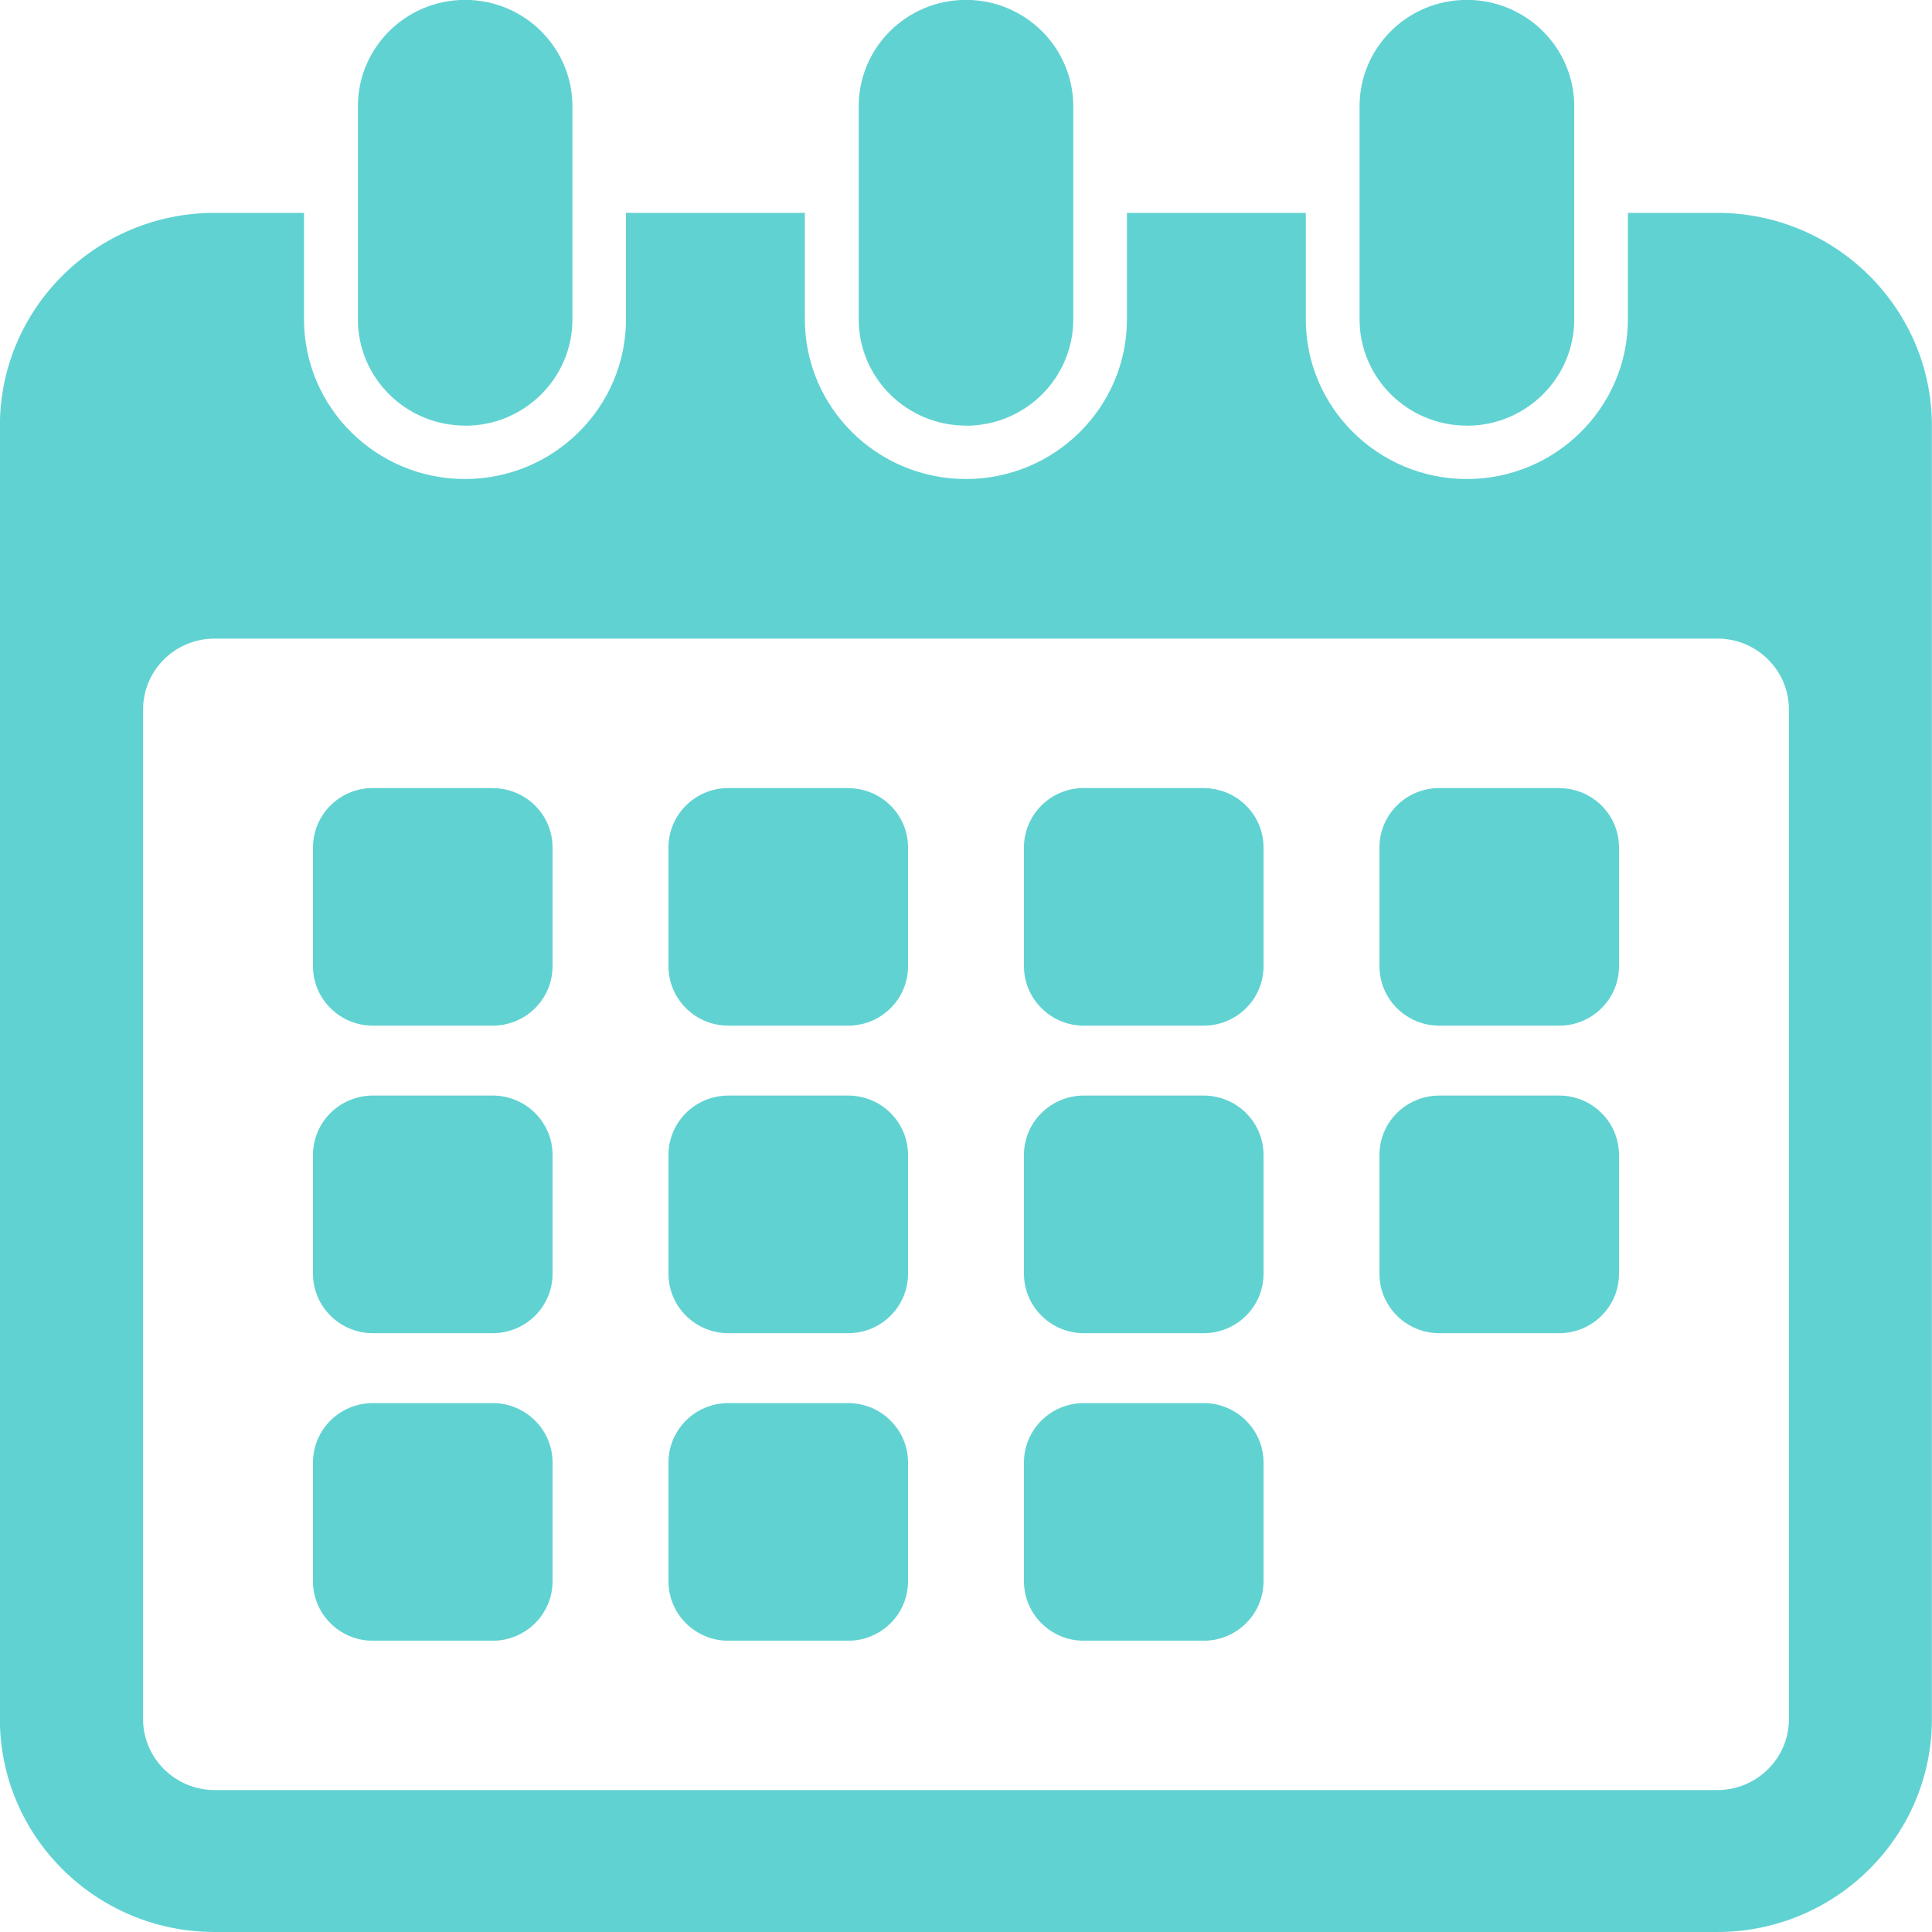 <svg fill="none" height="17" viewBox="0 0 17 17" width="17" xmlns="http://www.w3.org/2000/svg"><g fill="#61d2d2"><path d="m15.111 1.873h-.787v.937c0 .774-.635 1.405-1.417 1.405-.781 0-1.417-.63-1.417-1.405v-.937h-1.574v.937c0 .774-.635 1.405-1.417 1.405-.781 0-1.417-.63-1.417-1.405v-.937h-1.574v.937c0 .774-.636 1.405-1.417 1.405-.781 0-1.416-.63-1.416-1.405v-.937h-.787c-1.042 0-1.889.84-1.889 1.873v11.381c0 1.033.847 1.873 1.889 1.873h13.222c1.042 0 1.889-.84 1.889-1.873l0-11.381c0-1.033-.848-1.873-1.889-1.873zm.63 13.254c0 .344-.282.624-.63.624h-13.222c-.347 0-.63-.28-.63-.624v-8.884c0-.345.282-.624.63-.624h13.222c.348 0 .63.279.63.624z"/><path d="m4.093 3.746c.522 0 .944-.419.944-.937v-1.873c0-.517-.423-.937-.944-.937s-.944.419-.944.937v1.873c0 .517.423.936.944.936z"/><path d="m8.5 3.746c.522 0 .944-.419.944-.937v-1.873c0-.517-.423-.937-.944-.937-.522 0-.944.419-.944.937v1.873c0.0.517.423.936.944.936z"/><path d="m12.907 3.746c.521 0 .945-.419.945-.937v-1.873c0-.517-.423-.937-.945-.937s-.944.419-.944.937v1.873c0 .517.423.936.944.936z"/><path d="m4.335 6.934h-1.054c-.291 0-.527.234-.527.523v1.045c0 .288.236.523.527.523h1.054c.291 0 .527-.234.527-.523v-1.045c0-.289-.236-.522-.527-.522z"/><path d="m7.463 6.934h-1.054c-.291 0-.527.234-.527.523v1.045c0 .288.236.523.527.523h1.054c.291 0 .527-.234.527-.523v-1.045c-0-.289-.236-.522-.527-.522z"/><path d="m10.591 6.934h-1.054c-.291 0-.527.234-.527.523v1.045c0 .288.236.523.527.523h1.054c.291 0 .527-.234.527-.523v-1.045c-0-.289-.236-.522-.527-.522z"/><path d="m13.719 6.934h-1.054c-.291 0-.527.234-.527.523v1.045c0 .288.236.523.527.523h1.054c.291 0 .527-.234.527-.523v-1.045c-0-.289-.236-.522-.527-.522z"/><path d="m4.335 9.64h-1.054c-.291 0-.527.234-.527.523v1.045c0 .288.236.523.527.523h1.054c.291 0 .527-.234.527-.523v-1.045c0-.289-.236-.523-.527-.523z"/><path d="m7.463 9.64h-1.054c-.291 0-.527.234-.527.523v1.045c0 .288.236.523.527.523h1.054c.291 0 .527-.234.527-.523v-1.045c-0-.289-.236-.523-.527-.523z"/><path d="m10.591 9.64h-1.054c-.291 0-.527.234-.527.523v1.045c0 .288.236.523.527.523h1.054c.291 0 .527-.234.527-.523v-1.045c-0-.289-.236-.523-.527-.523z"/><path d="m13.719 9.64h-1.054c-.291 0-.527.234-.527.523v1.045c0 .288.236.523.527.523h1.054c.291 0 .527-.234.527-.523v-1.045c-0-.289-.236-.523-.527-.523z"/><path d="m4.335 12.346h-1.054c-.291 0-.527.234-.527.523v1.045c0 .289.236.523.527.523h1.054c.291 0 .527-.234.527-.523v-1.045c0-.288-.236-.523-.527-.523z"/><path d="m7.463 12.346h-1.054c-.291 0-.527.234-.527.523v1.045c0 .289.236.523.527.523h1.054c.291 0 .527-.234.527-.523l-0-1.045c-0-.288-.236-.523-.527-.523z"/><path d="m10.591 12.346h-1.054c-.291 0-.527.234-.527.523v1.045c0 .289.236.523.527.523h1.054c.291 0 .527-.234.527-.523l0-1.045c-0-.288-.236-.523-.527-.523z"/></g></svg>
